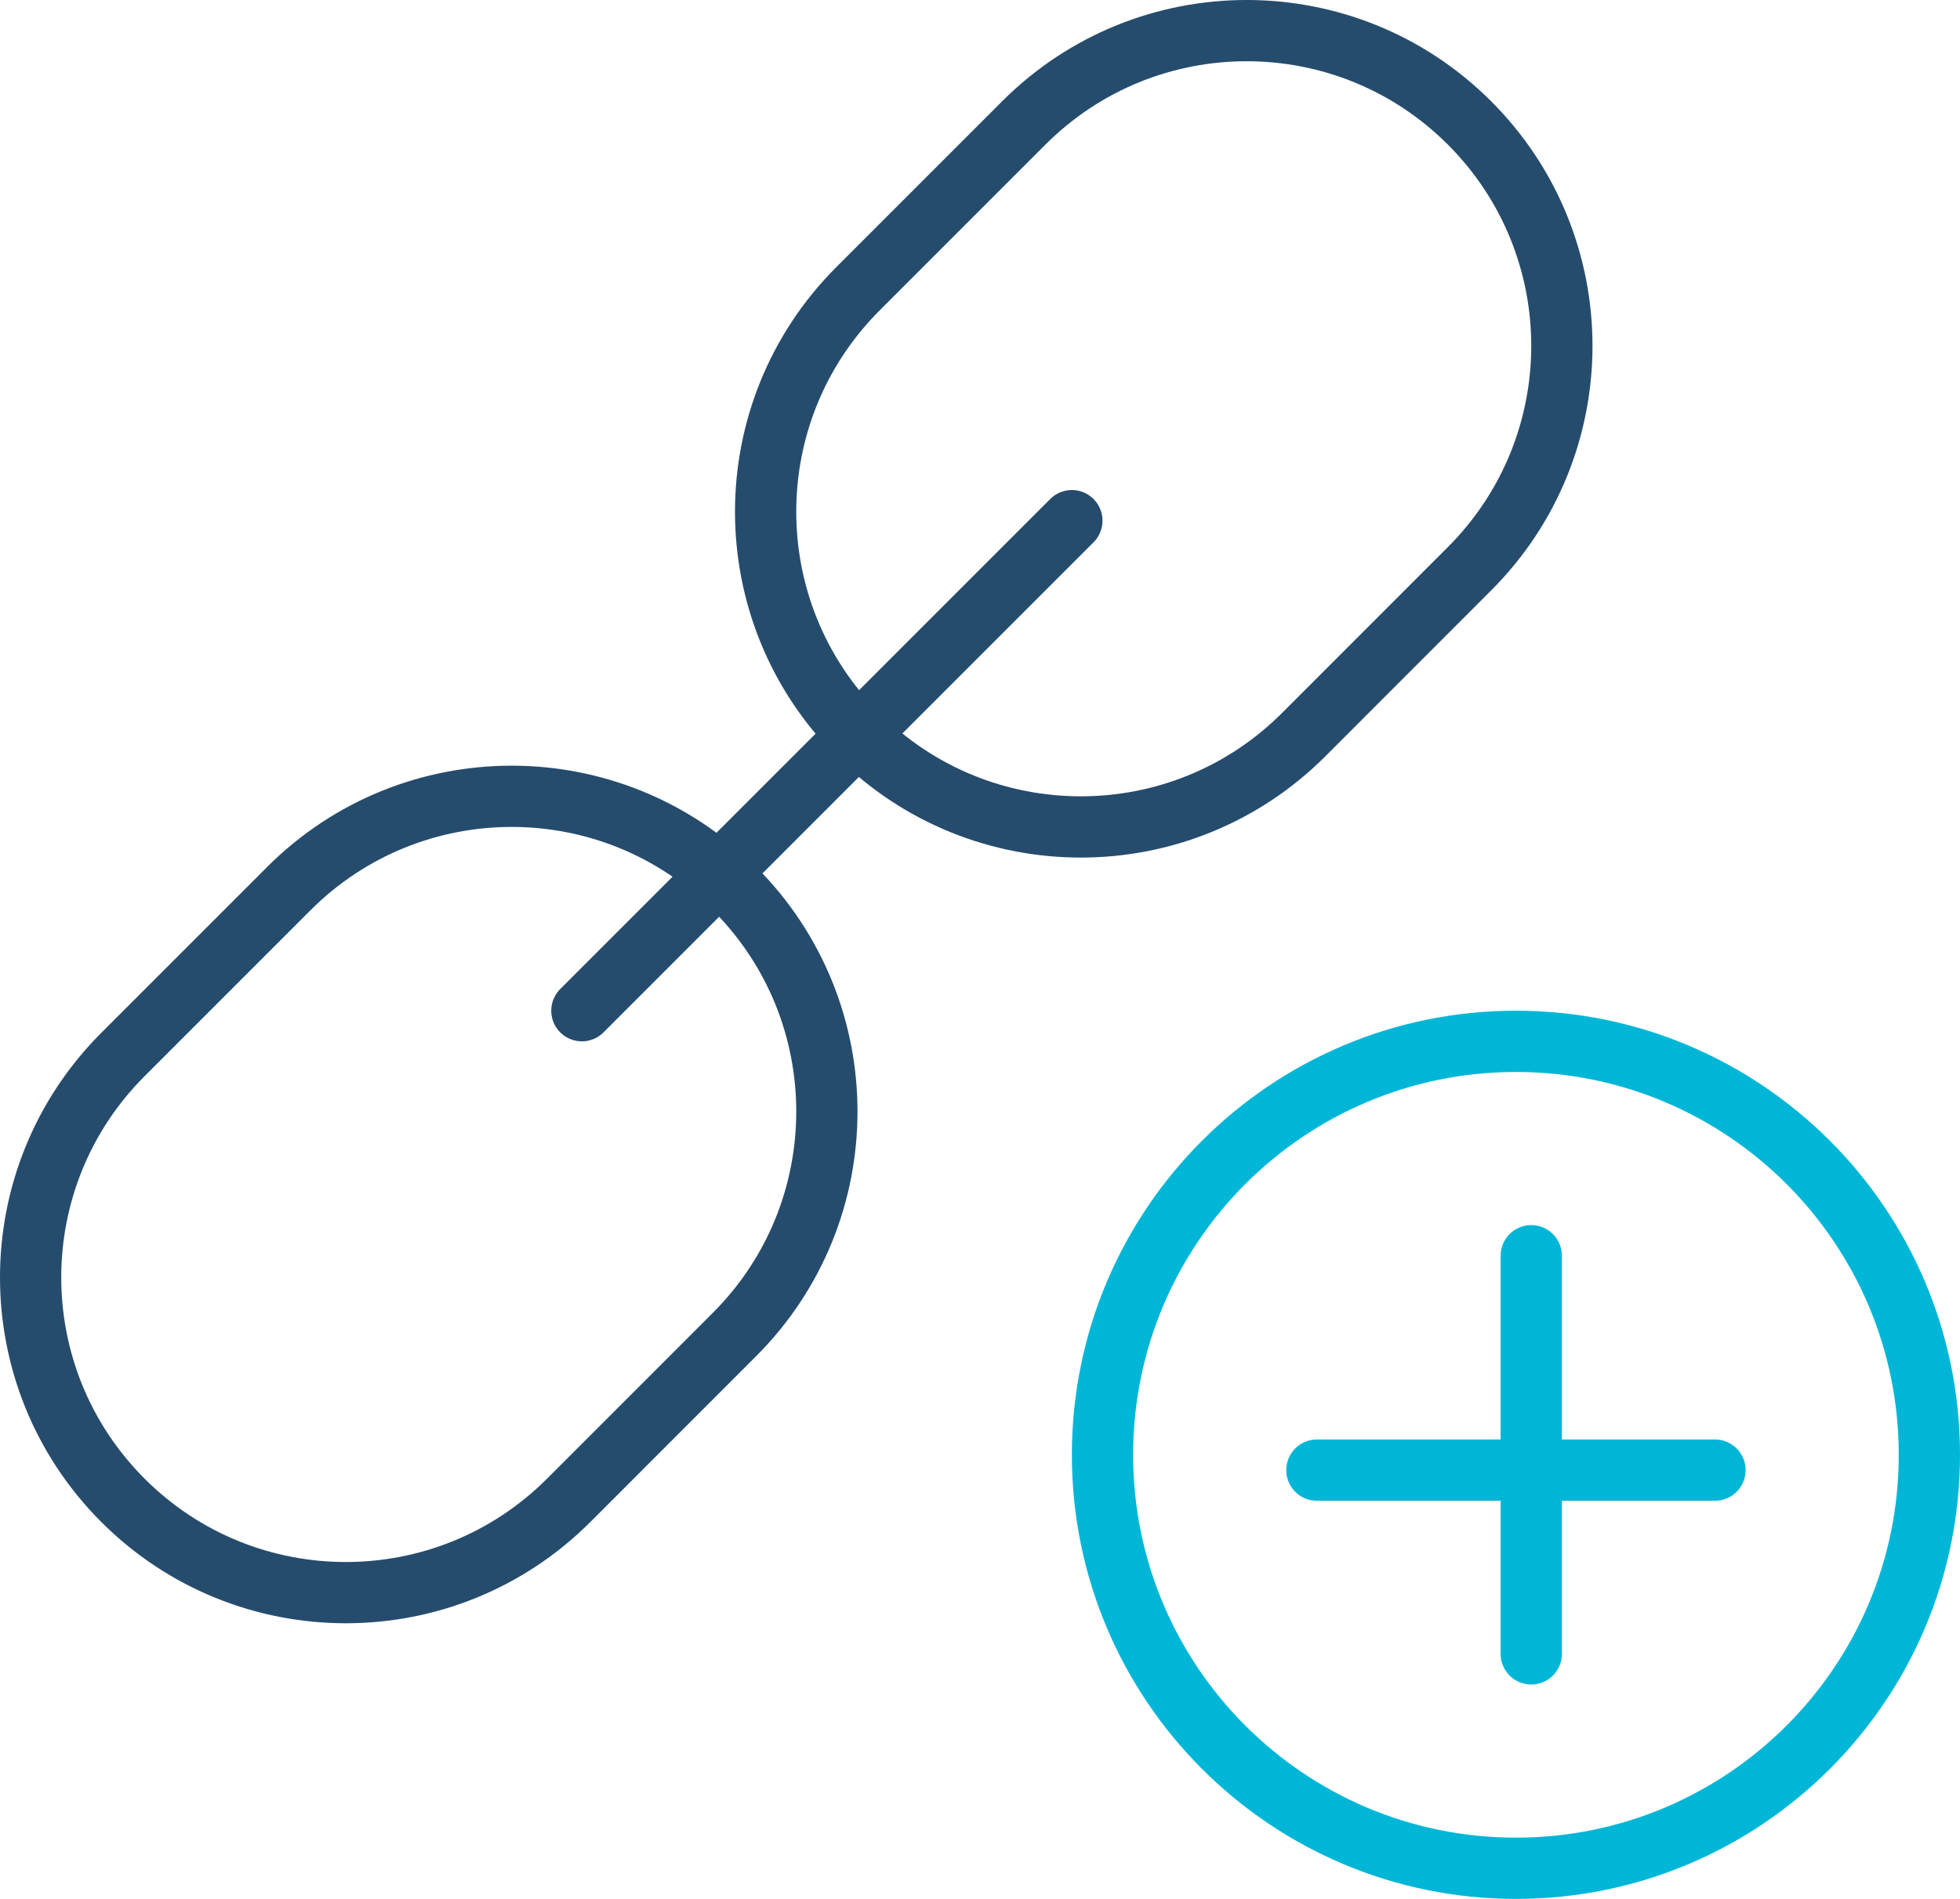 <svg xmlns="http://www.w3.org/2000/svg" width="64" height="62" viewBox="0 0 64 62">
  <g fill="none" fill-rule="evenodd" stroke-linecap="round" stroke-linejoin="round" stroke-width="2" transform="translate(1 1)">
    <path stroke="#264C6D" d="M27.014 22.986C22.995 18.967 22.995 12.45 27.014 8.43L32.43 3.014C36.449-1.005 42.965-1.005 46.984 3.014 51.005 7.034 51.005 13.551 46.984 17.57L41.57 22.986C37.551 27.005 31.033 27.005 27.014 22.986zM3.014 47.986L3.014 47.986C-1.005 43.966-1.005 37.45 3.014 33.43L8.43 28.014C12.449 23.995 18.966 23.995 22.985 28.014 27.005 32.033 27.005 38.551 22.985 42.57L17.57 47.986C13.551 52.005 7.033 52.005 3.014 47.986zM34 16L18 32"/>
    <path stroke="#00B6D7" d="M62 46.5C62 39.044 55.955 33 48.5 33 41.045 33 35 39.044 35 46.5 35 53.957 41.045 60 48.5 60 55.955 60 62 53.957 62 46.5zM49 53L49 40M55 47L42 47"/>
  </g>
</svg>
